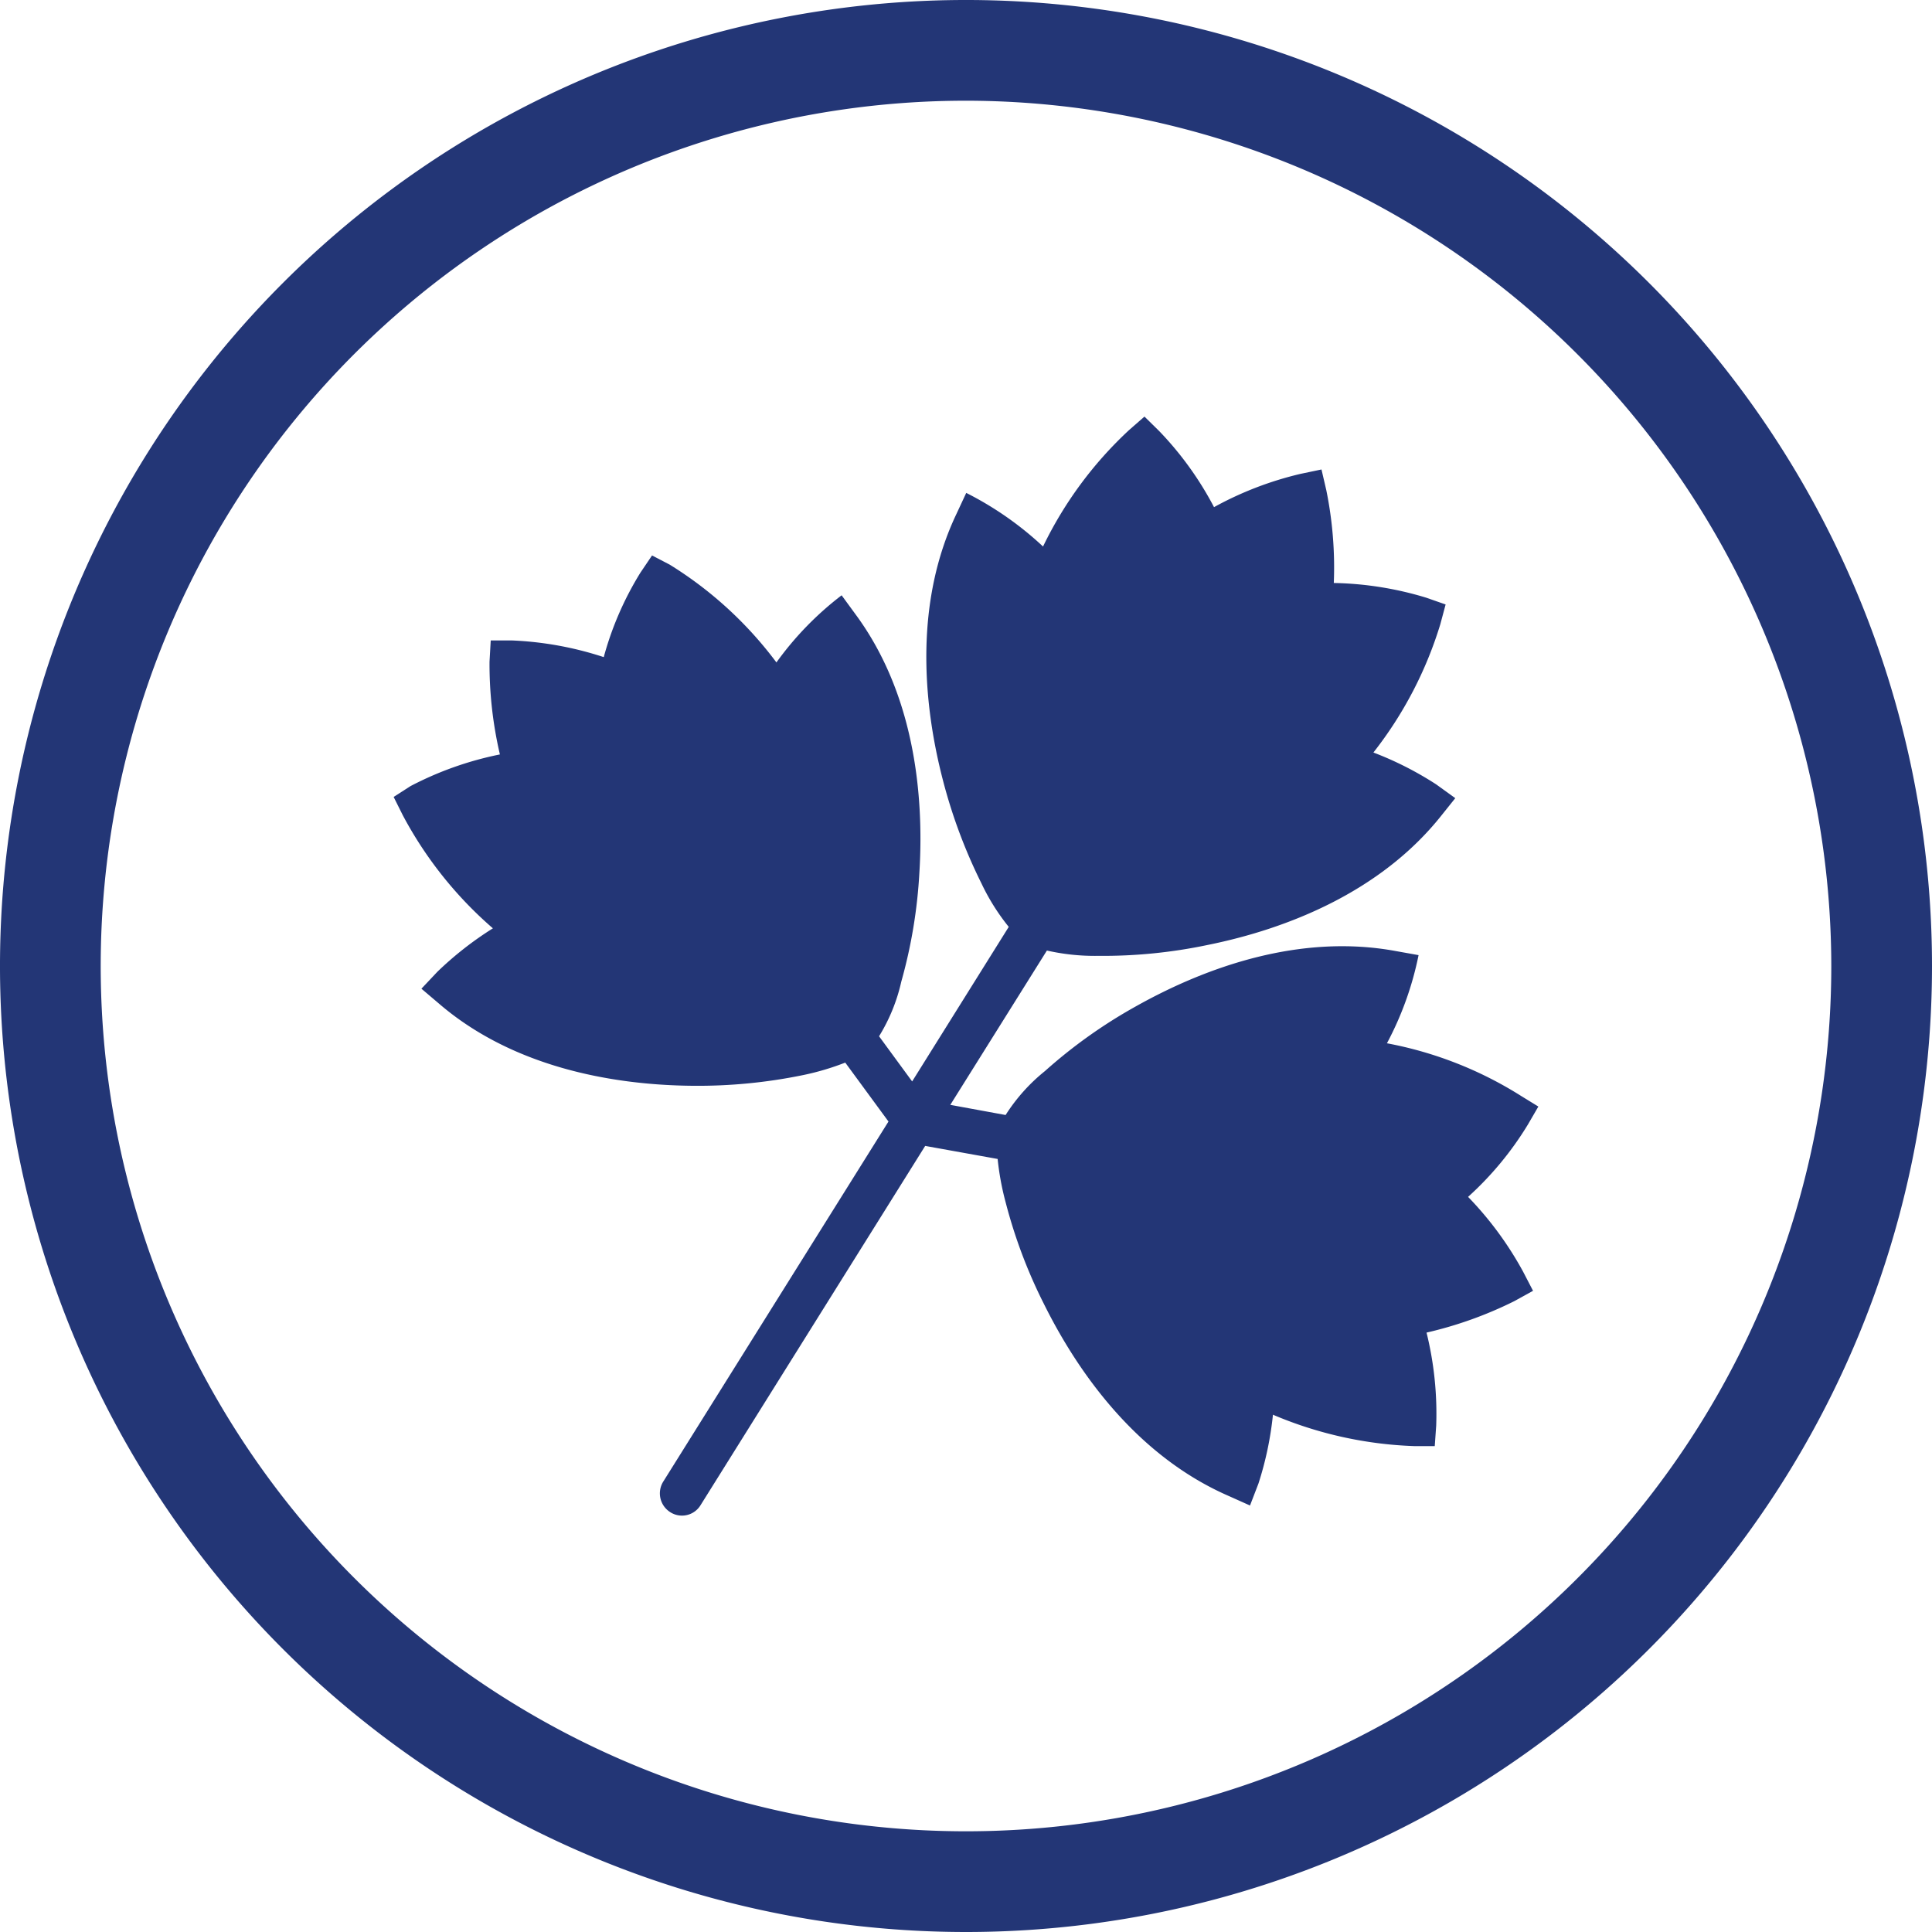 <svg id="Layer_1" data-name="Layer 1" xmlns="http://www.w3.org/2000/svg" width="80" height="80" viewBox="0 0 80 80"><defs><style>.cls-1{fill:#233676;}</style></defs><path class="cls-1" d="M40,80A40,40,0,1,1,80,40,40,40,0,0,1,40,80ZM40,4.17A35.83,35.83,0,1,0,75.83,40,35.87,35.87,0,0,0,40,4.17Z"/><path class="cls-1" d="M54.72,19.44l-.86.18A14.09,14.09,0,0,0,50.27,21,13.68,13.68,0,0,0,48,17.85l-.61-.6-.64.56a16.16,16.16,0,0,0-3.56,4.82,13.64,13.64,0,0,0-3.18-2.22l-.41.88c-1.7,3.58-1.42,7.68-.56,11a21.88,21.88,0,0,0,1.6,4.29,8.93,8.93,0,0,0,1.13,1.8l-4,6.4-1.37-1.87a7.4,7.4,0,0,0,.92-2.26,20.84,20.84,0,0,0,.75-4.52c.21-3.43-.29-7.51-2.65-10.7l-.57-.78a13.18,13.18,0,0,0-2.7,2.78,16,16,0,0,0-4.42-4.05L27,23l-.48.71A13.22,13.22,0,0,0,25,27.21a14,14,0,0,0-3.79-.69l-.89,0-.05.88a16.47,16.47,0,0,0,.43,3.84A13.86,13.86,0,0,0,17,32.55L16.3,33l.38.76a16.29,16.29,0,0,0,3.73,4.68,14.06,14.06,0,0,0-2.3,1.8l-.66.7.73.62c3,2.58,7.06,3.37,10.5,3.4a21.62,21.62,0,0,0,4.56-.44A10.75,10.75,0,0,0,35,44l1.79,2.44L27.47,61.34a.92.92,0,0,0,.26,1.26A.9.9,0,0,0,29,62.34l0,0,9.31-14.89,3,.54a11.33,11.33,0,0,0,.33,1.79A21,21,0,0,0,43.23,54c1.53,3.08,4,6.36,7.66,7.95l.87.39.35-.91a13.81,13.81,0,0,0,.6-2.85,16.37,16.37,0,0,0,5.85,1.3h.85l.06-.85a14,14,0,0,0-.4-3.85,16.38,16.38,0,0,0,3.63-1.3l.78-.43-.41-.79a14.21,14.21,0,0,0-2.28-3.1,13.42,13.42,0,0,0,2.48-3l.43-.74L63,45.39a15.87,15.87,0,0,0-5.57-2.19,13.38,13.38,0,0,0,1.31-3.65l-.95-.17C53.88,38.66,50,40,47,41.69a20.8,20.8,0,0,0-3.73,2.66,7.5,7.5,0,0,0-1.63,1.82l-2.29-.42,4-6.39a9,9,0,0,0,2.12.22A21.09,21.09,0,0,0,50,39.13c3.37-.68,7.18-2.23,9.66-5.33l.6-.75-.79-.57a13.84,13.84,0,0,0-2.6-1.32,16.28,16.28,0,0,0,2.77-5.31l.22-.82-.8-.28a14,14,0,0,0-3.83-.61,16,16,0,0,0-.31-3.84Z"/></svg>